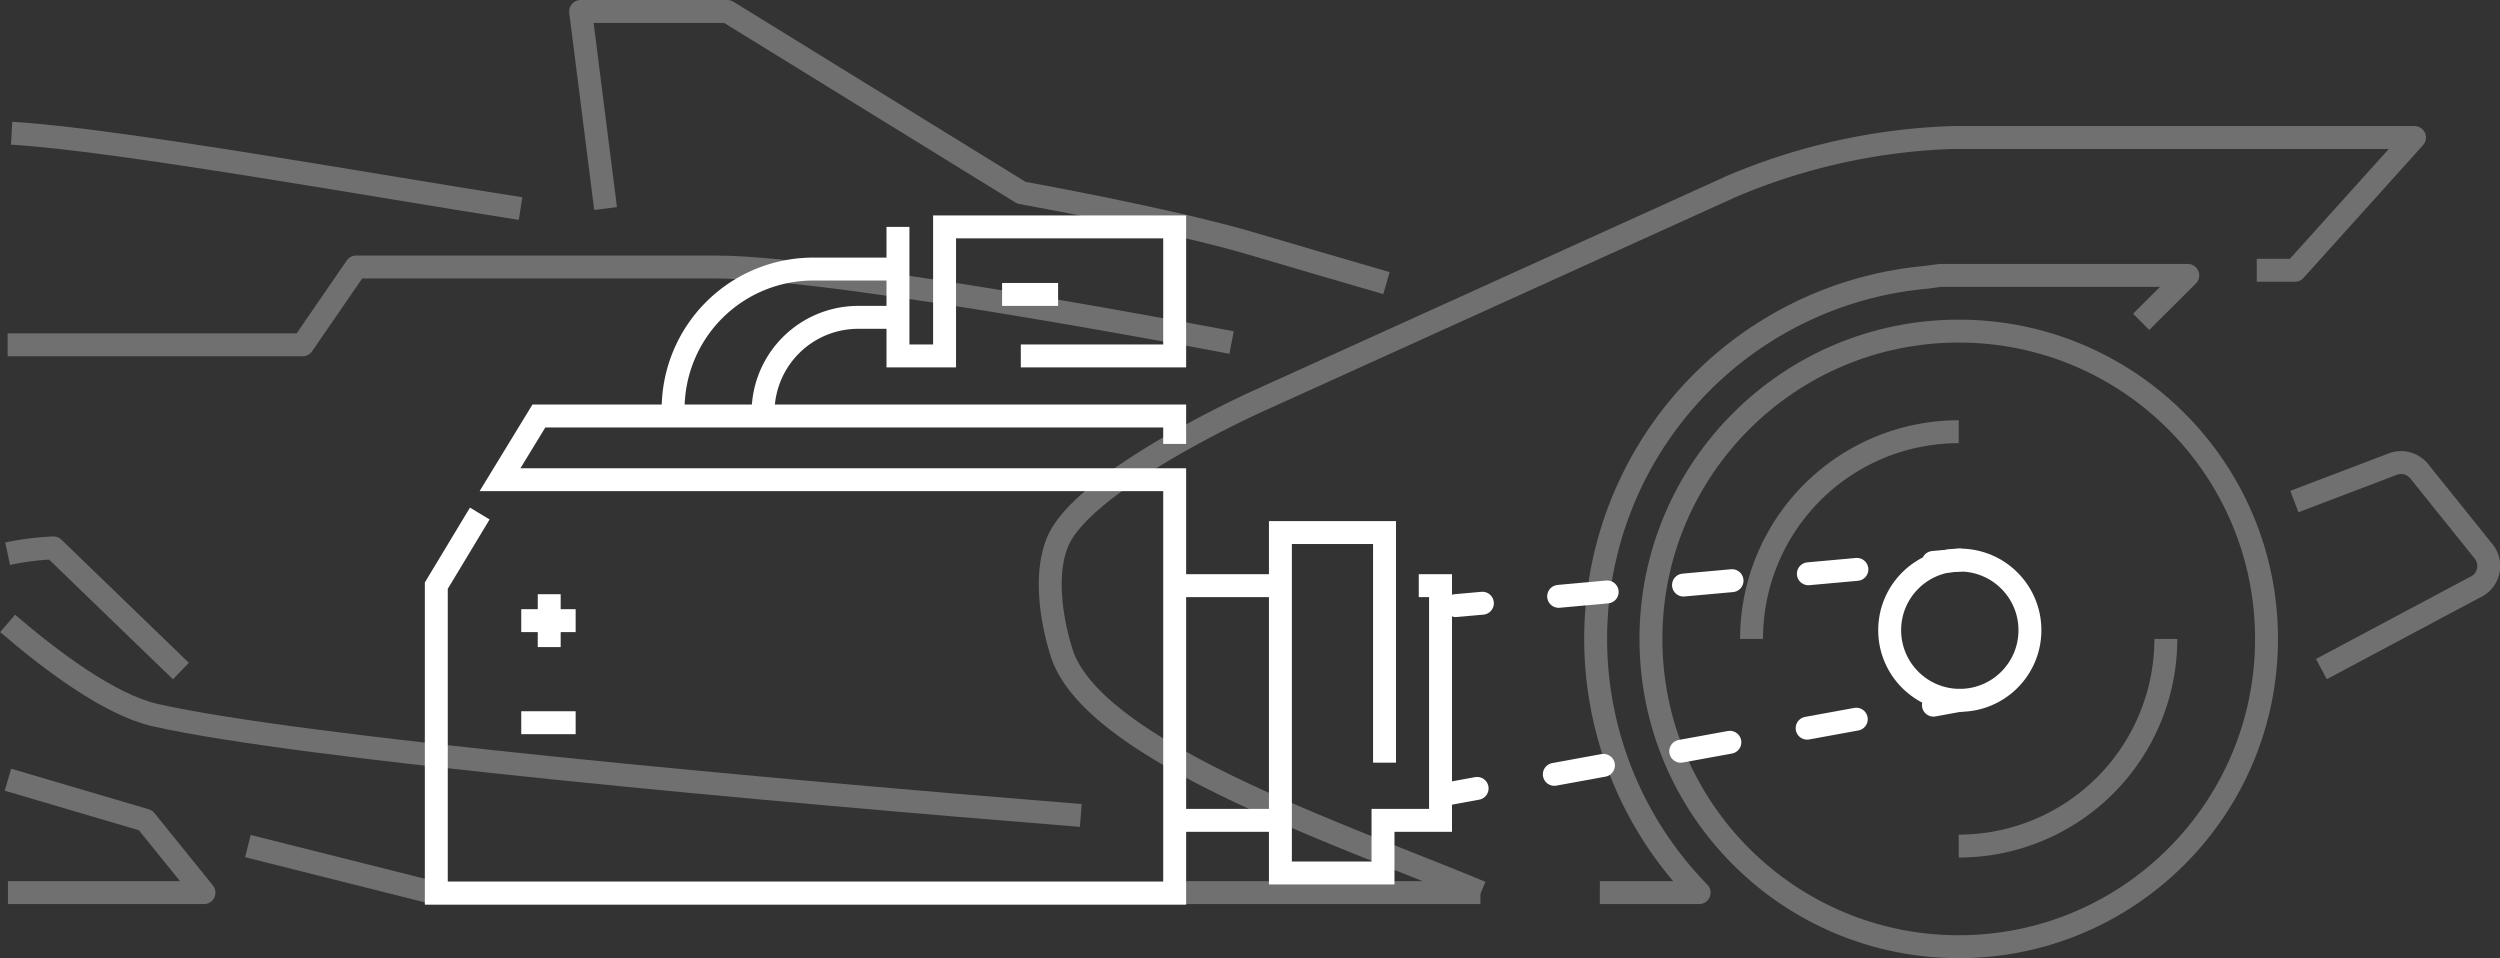<svg id="Layer_1" data-name="Layer 1" xmlns="http://www.w3.org/2000/svg" viewBox="0 0 327.24 125.42"><rect x="0" y="0" width="327.24" height="125.42" fill="#333333" stroke="none"/><title>EnginePower_1</title><circle cx="256.53" cy="82.49" r="9.18" fill="none" stroke="#fff" stroke-miterlimit="10" stroke-width="3"/><line x1="256.53" y1="73.31" x2="253.04" y2="73.62" fill="none" stroke="#fff" stroke-linecap="round" stroke-miterlimit="10" stroke-width="3"/><line x1="243.06" y1="74.53" x2="199.03" y2="78.51" fill="none" stroke="#fff" stroke-linecap="round" stroke-miterlimit="10" stroke-width="3" stroke-dasharray="6.38 10.03"/><line x1="194.04" y1="78.96" x2="190.56" y2="79.27" fill="none" stroke="#fff" stroke-linecap="round" stroke-miterlimit="10" stroke-width="3"/><line x1="256.53" y1="91.67" x2="253.08" y2="92.3" fill="none" stroke="#fff" stroke-linecap="round" stroke-miterlimit="10" stroke-width="3"/><line x1="242.98" y1="94.14" x2="198.41" y2="102.28" fill="none" stroke="#fff" stroke-linecap="round" stroke-miterlimit="10" stroke-width="3" stroke-dasharray="6.54 10.28"/><line x1="193.35" y1="103.2" x2="189.91" y2="103.83" fill="none" stroke="#fff" stroke-linecap="round" stroke-miterlimit="10" stroke-width="3"/><polyline points="185.71 76.66 188.56 76.66 188.56 107.38 181.03 107.38 181.03 114.27 167.6 114.27 167.6 69.71 181.23 69.71 181.23 99.83" fill="none" stroke="#fff" stroke-miterlimit="10" stroke-width="3"/><line x1="153.76" y1="107.38" x2="167.6" y2="107.38" fill="none" stroke="#fff" stroke-miterlimit="10" stroke-width="3"/><line x1="153.76" y1="76.66" x2="167.6" y2="76.66" fill="none" stroke="#fff" stroke-miterlimit="10" stroke-width="3"/><polyline points="62.8 67.22 57.11 76.66 57.11 116.92 153.76 116.92 153.76 62.79 65.45 62.79 70.54 54.45 153.76 54.45 153.76 58.11" fill="none" stroke="#fff" stroke-miterlimit="10" stroke-width="3"/><polyline points="117.54 29.7 117.54 46.59 123.64 46.59 123.64 29.7 153.76 29.7 153.76 46.59 133.62 46.59" fill="none" stroke="#fff" stroke-miterlimit="10" stroke-width="3"/><line x1="131.17" y1="38.54" x2="138.5" y2="38.54" fill="none" stroke="#fff" stroke-miterlimit="10" stroke-width="3"/><path d="M117.54,41.54h-5.2A12.46,12.46,0,0,0,99.88,54v.93" fill="none" stroke="#fff" stroke-miterlimit="10" stroke-width="3"/><path d="M117.54,35.22h-11.1A18.34,18.34,0,0,0,88.11,53.56v1.37" fill="none" stroke="#fff" stroke-miterlimit="10" stroke-width="3"/><line x1="71.89" y1="77.78" x2="71.89" y2="84.7" fill="none" stroke="#fff" stroke-miterlimit="10" stroke-width="3"/><line x1="68.23" y1="81.24" x2="75.35" y2="81.24" fill="none" stroke="#fff" stroke-miterlimit="10" stroke-width="3"/><line x1="68.23" y1="94.6" x2="75.35" y2="94.6" fill="none" stroke="#fff" stroke-miterlimit="10" stroke-width="3"/><g opacity="0.3"><circle cx="256.39" cy="83.63" r="40.29" fill="none" stroke="#fff" stroke-linejoin="round" stroke-width="3"/><path d="M256.39,56.51a27.12,27.12,0,0,0-27.12,27.12" fill="none" stroke="#fff" stroke-linejoin="round" stroke-width="3"/><path d="M256.39,110.75A27.12,27.12,0,0,0,283.5,83.63" fill="none" stroke="#fff" stroke-linejoin="round" stroke-width="3"/><path d="M303.86,87.58l20-10.66A3.06,3.06,0,0,0,325,72.06l-8.42-10.48a3.06,3.06,0,0,0-3.38-.83l-12.88,4.9" fill="none" stroke="#fff" stroke-linejoin="round" stroke-width="3"/><path d="M1.52,17.44c13.66.79,48.14,7,66.62,9.86" fill="none" stroke="#fff" stroke-linejoin="round" stroke-width="3"/><path d="M1,45.13H39.62l7-10.18h47c16.05,0,67.59,9.89,67.59,9.89" fill="none" stroke="#fff" stroke-linejoin="round" stroke-width="3"/><path d="M181.48,37.06c-5.81-1.69-12.55-3.66-17.5-5.13-10.73-3.19-30.28-6.7-30.28-6.7L95.21,1.5H76l3.27,25.8" fill="none" stroke="#fff" stroke-linejoin="round" stroke-width="3"/><path d="M209.41,116.84h13a47.51,47.51,0,0,1,29.71-80.54l1.85-.25h32.4l-6.1,6.08" fill="none" stroke="#fff" stroke-linejoin="round" stroke-width="3"/><polyline points="1.04 116.84 26.7 116.84 19.05 107.37 1.04 102.06" fill="none" stroke="#fff" stroke-linejoin="round" stroke-width="3"/><polyline points="32.45 110.75 56.68 116.84 56.68 116.84 193.78 116.84 193.78 116.84" fill="none" stroke="#fff" stroke-linejoin="round" stroke-width="3"/><path d="M295.4,35.38h5L316.05,18H255.6a80.7,80.7,0,0,0-29,6.42l-62,28.11s-20.32,9.14-25.46,17.07c-2.53,3.9-1.83,10.57-.2,15.77,4,12.92,36.79,23.88,54.92,31.44h0" fill="none" stroke="#fff" stroke-linejoin="round" stroke-width="3"/><path d="M1,81.6c5.71,4.91,13.35,10.64,19.29,12,18.8,4.29,80.68,9.89,121.18,13.14" fill="none" stroke="#fff" stroke-linejoin="round" stroke-width="3"/><path d="M23.68,87.84,7,71.72a35.54,35.54,0,0,0-6,.76" fill="none" stroke="#fff" stroke-linejoin="round" stroke-width="3"/></g></svg>